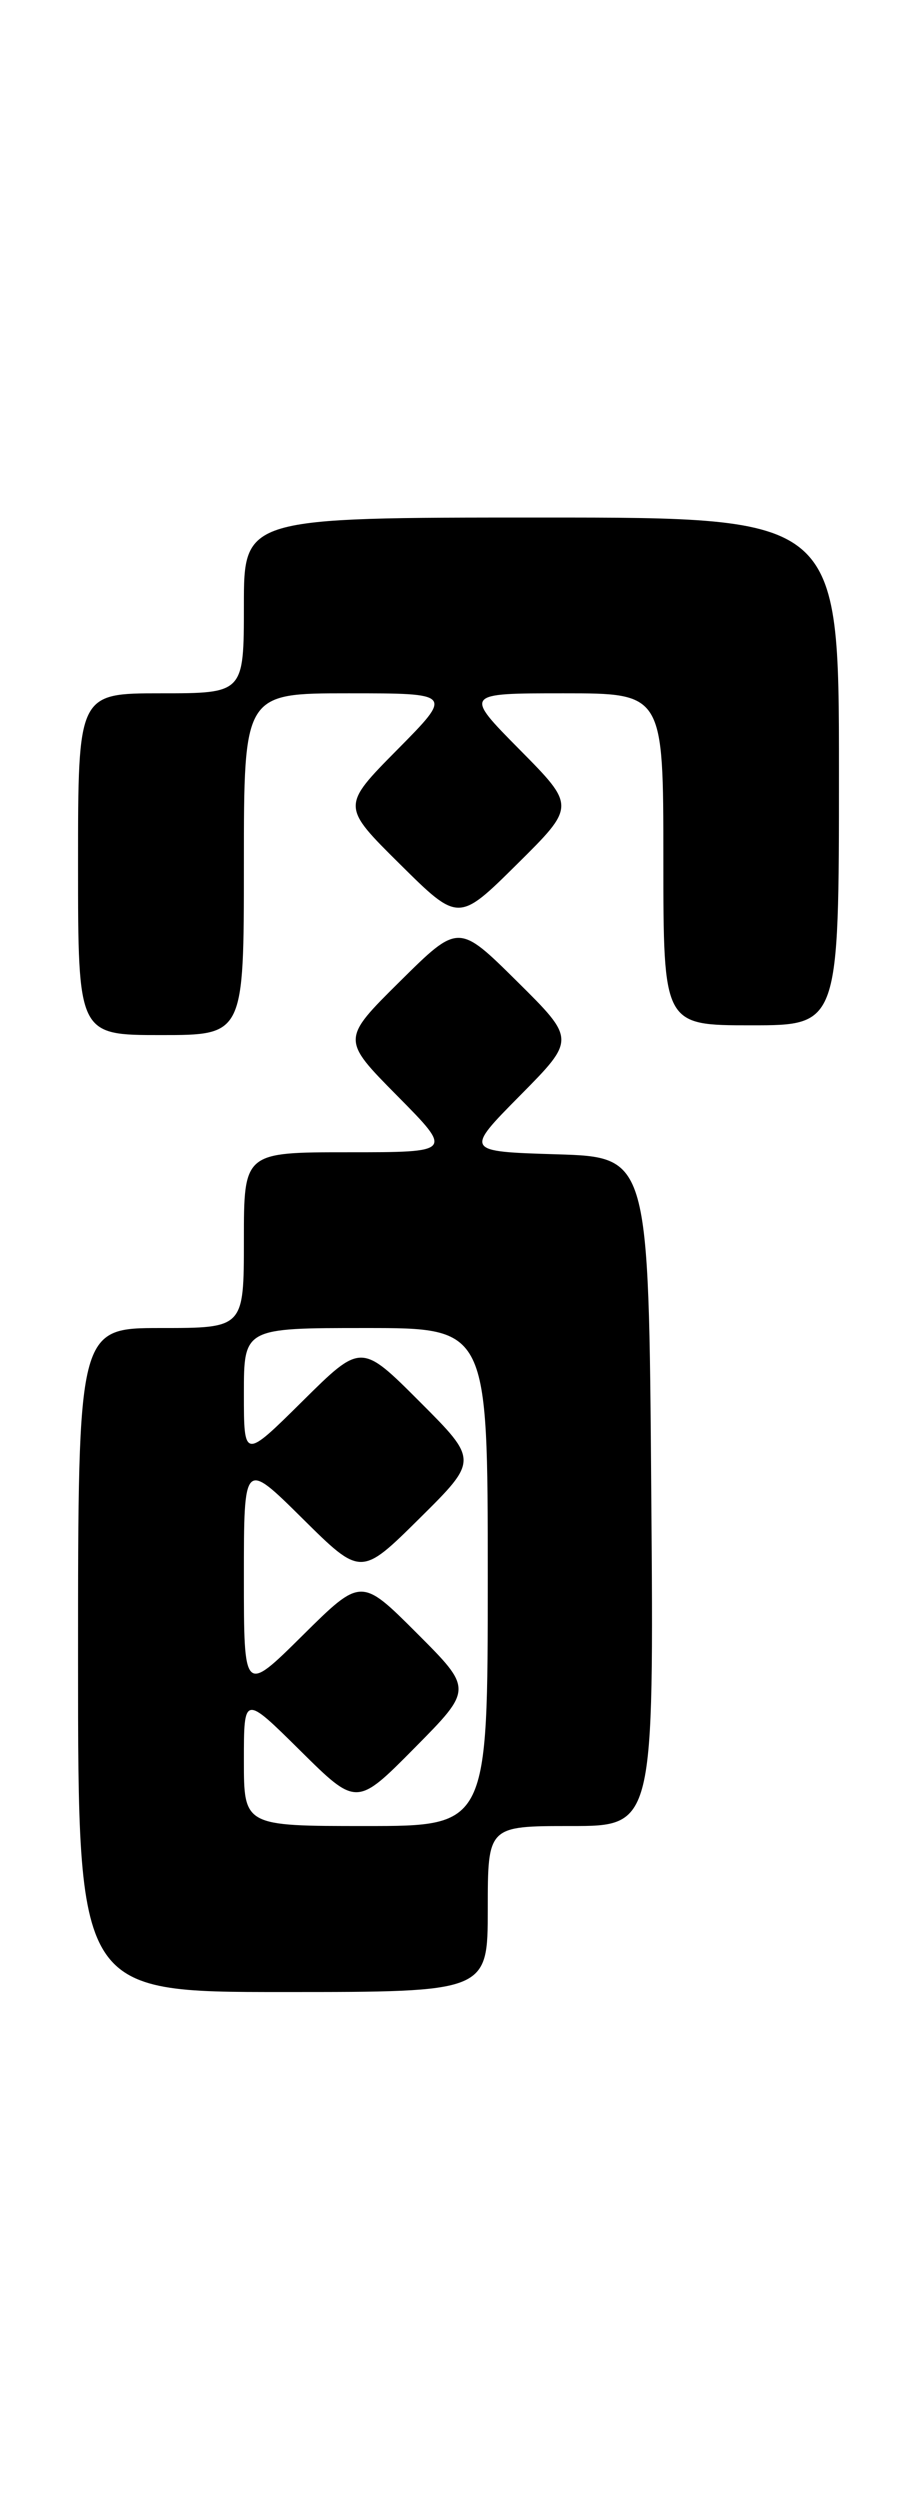 <?xml version="1.0" encoding="UTF-8" standalone="no"?>
<!DOCTYPE svg PUBLIC "-//W3C//DTD SVG 1.1//EN" "http://www.w3.org/Graphics/SVG/1.1/DTD/svg11.dtd" >
<svg xmlns="http://www.w3.org/2000/svg" xmlns:xlink="http://www.w3.org/1999/xlink" version="1.1" viewBox="0 0 94 256">
 <g >
 <path fill="currentColor"
d=" M 50.00 195.50 C 50.00 187.00 50.00 187.00 58.51 187.00 C 67.03 187.00 67.03 187.00 66.76 152.75 C 66.50 118.50 66.50 118.50 57.07 118.21 C 47.64 117.92 47.64 117.92 53.32 112.18 C 59.00 106.44 59.00 106.44 53.00 100.50 C 47.00 94.56 47.00 94.56 41.00 100.50 C 35.00 106.44 35.00 106.44 40.72 112.22 C 46.44 118.00 46.44 118.00 35.72 118.00 C 25.00 118.00 25.00 118.00 25.00 127.00 C 25.00 136.00 25.00 136.00 16.50 136.00 C 8.00 136.00 8.00 136.00 8.00 170.00 C 8.00 204.00 8.00 204.00 29.00 204.00 C 50.00 204.00 50.00 204.00 50.00 195.50 Z  M 25.00 88.50 C 25.00 71.00 25.00 71.00 35.72 71.00 C 46.44 71.00 46.44 71.00 40.72 76.78 C 35.00 82.56 35.00 82.56 41.00 88.50 C 47.00 94.44 47.00 94.44 53.00 88.50 C 59.00 82.56 59.00 82.56 53.28 76.78 C 47.56 71.00 47.56 71.00 57.78 71.00 C 68.00 71.00 68.00 71.00 68.00 88.00 C 68.00 105.00 68.00 105.00 77.00 105.00 C 86.00 105.00 86.00 105.00 86.00 79.00 C 86.00 53.00 86.00 53.00 55.50 53.00 C 25.00 53.00 25.00 53.00 25.00 62.00 C 25.00 71.00 25.00 71.00 16.50 71.00 C 8.00 71.00 8.00 71.00 8.00 88.50 C 8.00 106.00 8.00 106.00 16.50 106.00 C 25.00 106.00 25.00 106.00 25.00 88.50 Z  M 25.00 180.28 C 25.00 173.56 25.00 173.56 30.78 179.28 C 36.56 185.00 36.56 185.00 42.51 178.99 C 48.46 172.98 48.46 172.98 42.74 167.26 C 37.02 161.54 37.02 161.54 31.01 167.49 C 25.00 173.44 25.00 173.44 25.00 161.50 C 25.00 149.56 25.00 149.56 31.00 155.50 C 37.00 161.44 37.00 161.44 43.01 155.49 C 49.02 149.54 49.02 149.54 43.02 143.54 C 37.02 137.54 37.02 137.54 31.01 143.49 C 25.00 149.44 25.00 149.44 25.00 142.72 C 25.00 136.00 25.00 136.00 37.50 136.00 C 50.00 136.00 50.00 136.00 50.00 161.50 C 50.00 187.00 50.00 187.00 37.50 187.00 C 25.00 187.00 25.00 187.00 25.00 180.28 Z "/>
</g>
</svg>